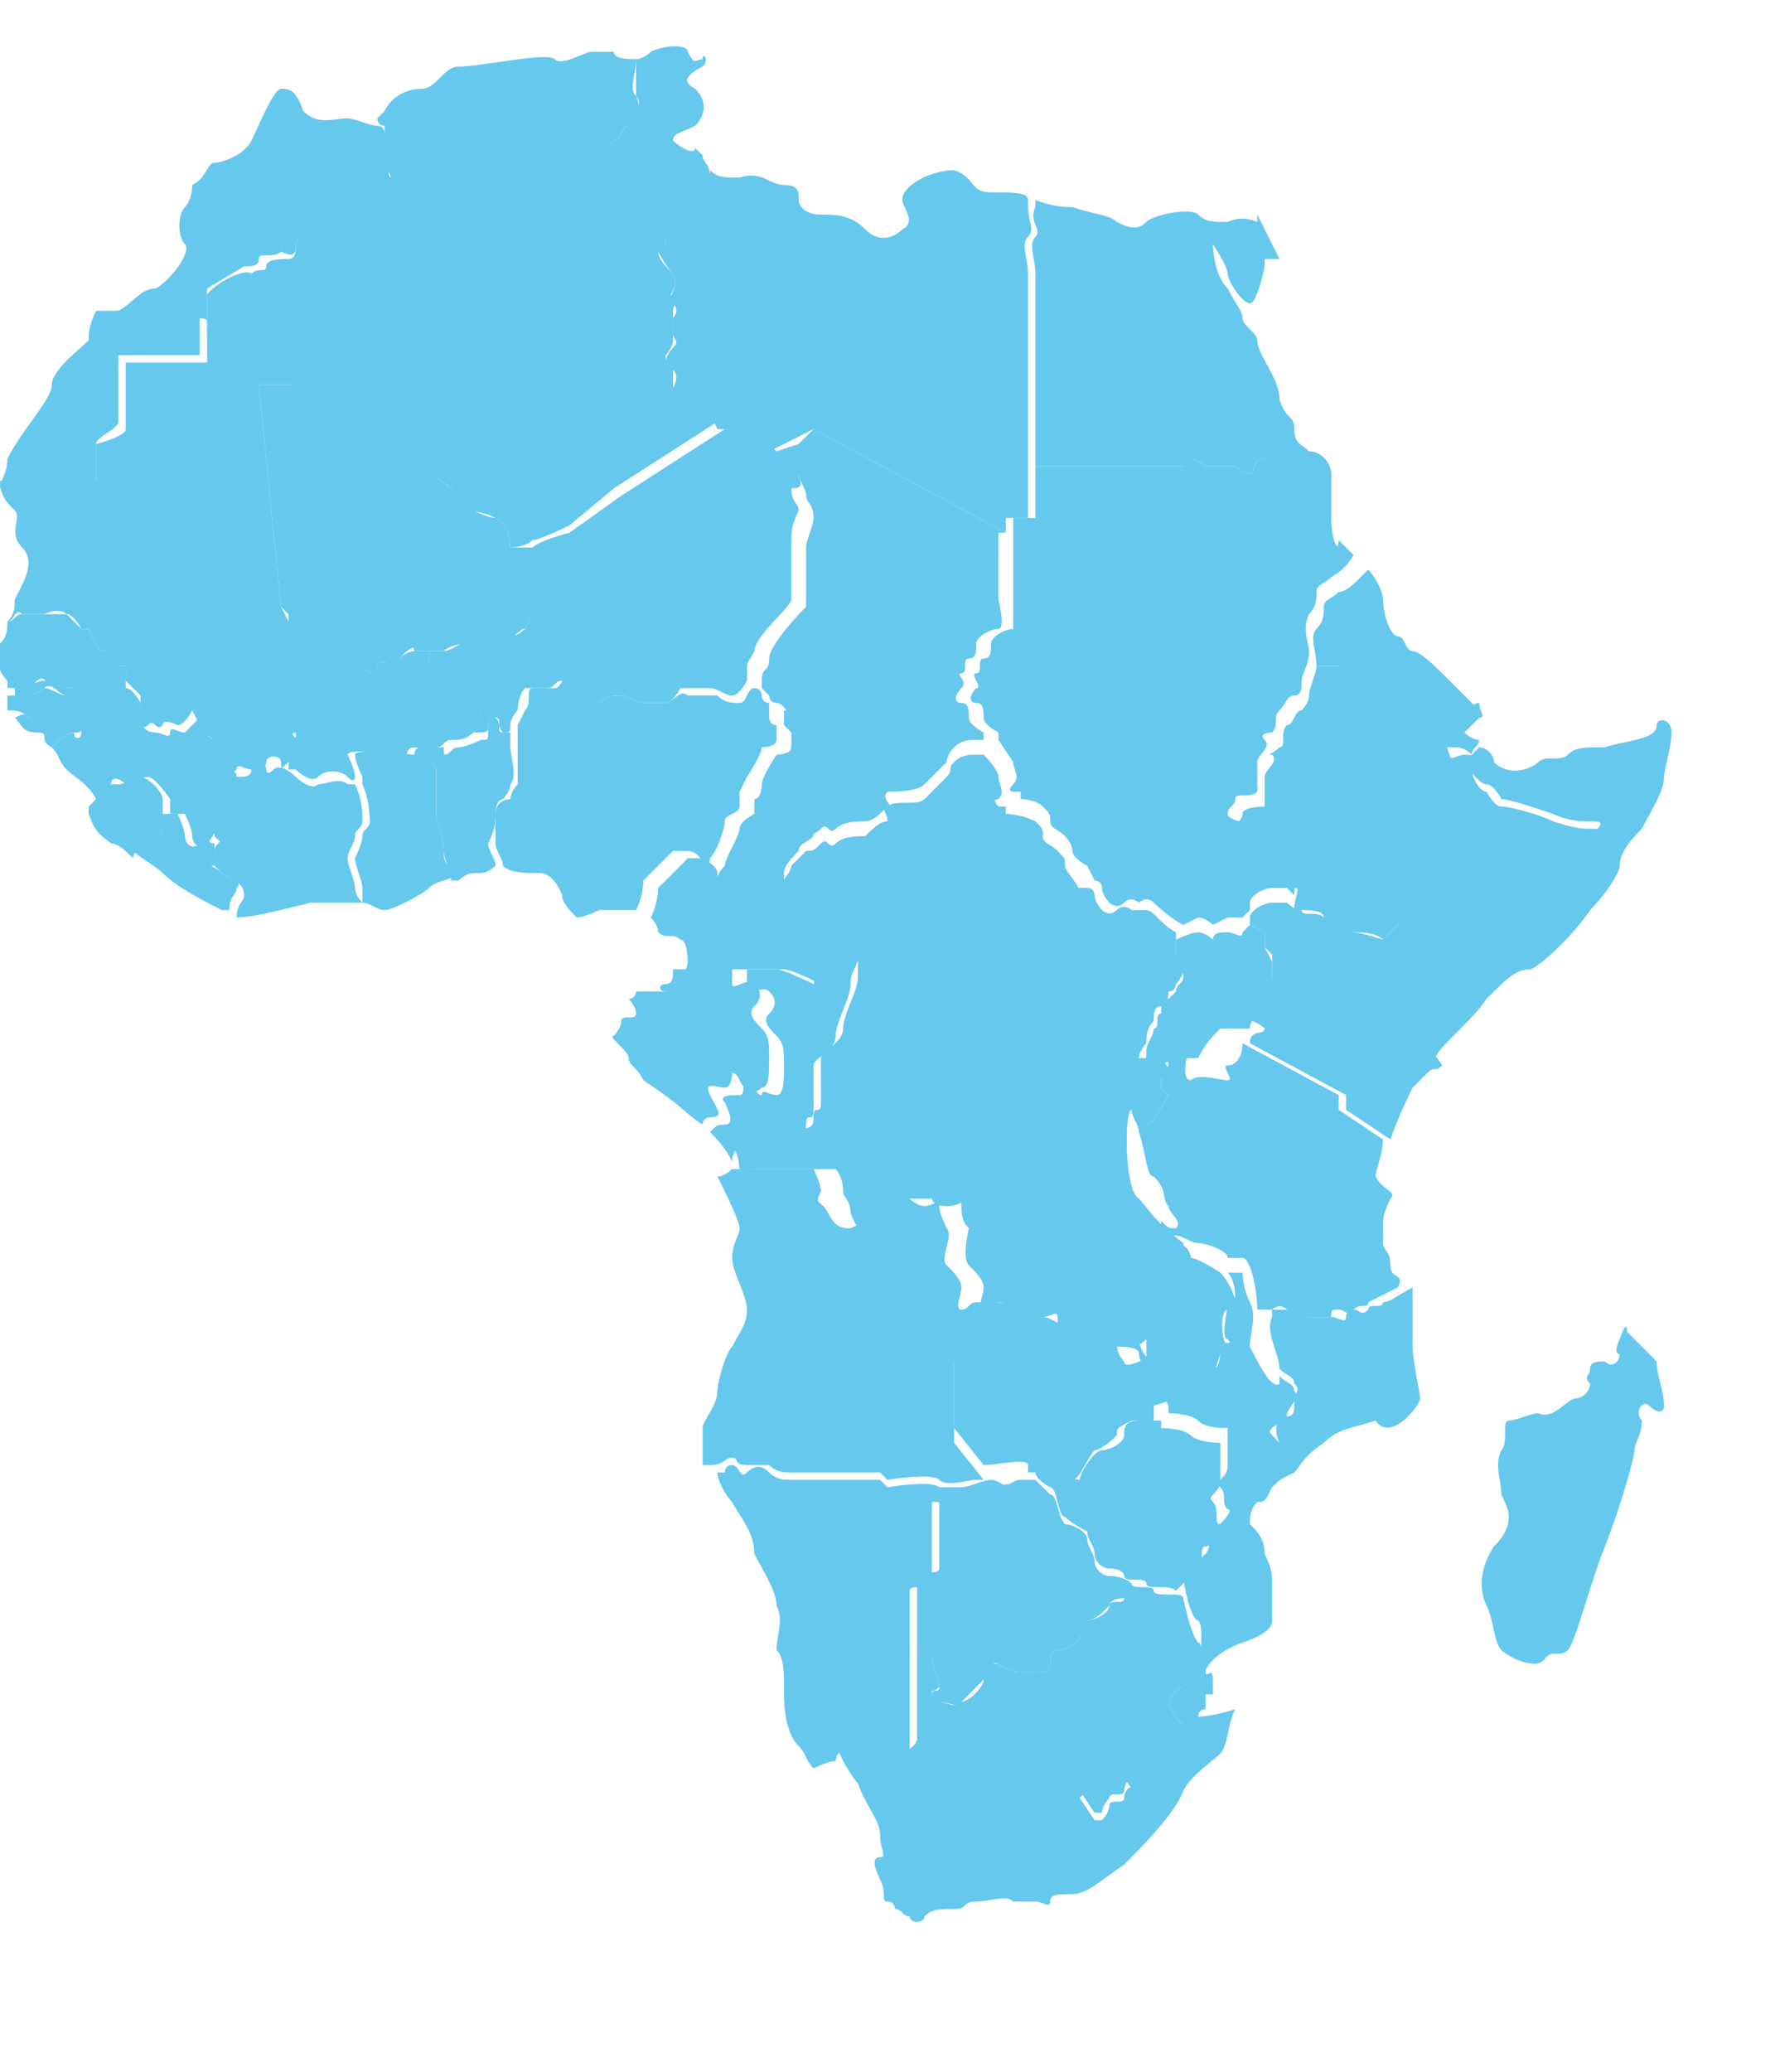 <?xml version="1.0" encoding="utf-8"?>
<!-- Generator: Adobe Illustrator 20.1.0, SVG Export Plug-In . SVG Version: 6.00 Build 0)  -->
<!DOCTYPE svg PUBLIC "-//W3C//DTD SVG 1.1//EN" "http://www.w3.org/Graphics/SVG/1.1/DTD/svg11.dtd">
<svg version="1.1" id="Layer_1" xmlns="http://www.w3.org/2000/svg" xmlns:xlink="http://www.w3.org/1999/xlink" x="0px" y="0px"
	 viewBox="0 0 24 28" enable-background="new 0 0 24 28" xml:space="preserve">
<g>
	<path fill="#66C8ED" d="M11.3,23.8c0-0.1,0.1-0.2,0.2-0.1c0.1,0.1,0,0.2,0.2,0.2c0.1,0,0.4,0,0.4,0c0-0.1,0.2-0.1,0.2-0.2
		c0-0.1,0-2.1,0-2.2c0-0.1,0.3,0,0.3-0.1c0-0.1,0-1.1,0-1.1s0.2,0,0.3,0c0.1,0,0.3-0.1,0.4-0.1c0.1,0,0.1,0.2,0.2,0.1
		c0,0,0.1-0.1,0.2-0.1c0.1,0,0.1,0,0.2,0c0,0,0-0.1,0-0.1c0-0.1-0.6,0-0.7,0c-0.1,0-0.4,0.1-0.5,0c-0.1-0.1-0.7,0-0.7,0l-0.1-0.1
		c0,0-1,0-1.2,0c-0.1,0-0.2,0-0.3-0.1c-0.1-0.1-0.2-0.1-0.3,0c-0.1,0.1-0.1-0.1-0.2-0.1c-0.1,0-0.1,0.1-0.1,0.1l-0.1,0
		c0,0.1,0.1,0.3,0.2,0.4c0.1,0.2,0.3,0.4,0.3,0.7c0.1,0.2,0.3,0.5,0.3,0.7c0.1,0.2,0,0.4,0,0.6c0.1,0.1,0.1,0.3,0.1,0.5
		c0,0.2,0,0.6,0.2,0.8c0.1,0.1,0.1,0.2,0.2,0.3C11.2,23.8,11.3,23.8,11.3,23.8z"/>
	<path fill="#66C8ED" d="M15.7,19.3l0-0.1l-0.3,0c-0.2,0-0.2,0.1-0.2,0.2c0,0.1-0.2,0.2-0.3,0.2c-0.1,0-0.3,0.3-0.3,0.4
		c-0.1,0-0.3-0.1-0.4-0.1c0,0-0.1,0-0.2,0c0,0.1,0.2,0.2,0.2,0.2c0.1,0,0.1,0.4,0.2,0.4c0.1,0.1,0.3,0.2,0.3,0.2
		c0,0.1,0.1,0.2,0.1,0.3c0,0.1,0.1,0.2,0.2,0.2c0.2,0,0.2,0.1,0.2,0.1c0,0.1,0.3,0,0.3,0.1c0,0.1,0.3,0,0.4,0.1
		c0.1-0.1,0.3-0.3,0.3-0.3c0.1-0.1,0-0.3,0.1-0.3c0.1,0,0.2-0.2,0.2-0.3c-0.1,0,0-0.2-0.1-0.3c-0.1-0.1,0.1-0.1,0.1-0.3
		c0-0.2,0-0.5,0-0.5c0,0-0.3,0-0.4-0.1C16,19.3,15.7,19.3,15.7,19.3z"/>
	<path fill="#66C8ED" d="M15,21.3c-0.1,0-0.2-0.1-0.2-0.2c0-0.1-0.1-0.2-0.1-0.3c0-0.1-0.2-0.2-0.3-0.2c-0.1-0.1-0.1-0.4-0.2-0.4
		c0,0-0.1-0.1-0.2-0.2c-0.1,0-0.2,0-0.2,0c-0.1,0-0.2,0.1-0.2,0.1c0,0-0.1-0.1-0.2-0.1c-0.1,0-0.3,0.1-0.4,0.1c-0.1,0-0.3,0-0.3,0
		s0,1,0,1.1c0,0.1-0.3,0-0.3,0.1c0,0,0,0.5,0,1c0.1,0,0.1,0.1,0.2,0.1c0,0.1,0.1,0.3,0.1,0.4c0,0.1-0.1,0-0.1,0.1
		c0,0.1,0,0.1,0.1,0.1c0.1,0,0.3,0.1,0.3,0c0.1-0.1,0.3-0.3,0.3-0.3c0-0.1,0.1-0.3,0.2-0.2c0.2,0.1,0.2,0.1,0.4,0.1
		c0.2,0,0.3,0,0.3-0.1c0-0.1,0-0.2,0.1-0.2c0.1,0,0.3-0.1,0.3-0.2c0-0.1,0.1-0.2,0.1-0.2c0.1,0,0.2-0.1,0.3-0.2
		c0-0.1,0.2-0.1,0.2-0.1c0,0,0.1-0.1,0.1-0.2l0,0C15.3,21.4,15.2,21.3,15,21.3z"/>
	<path fill="#66C8ED" d="M16,22.8c-0.1,0-0.2,0.2-0.2,0.2c0,0,0.1,0.3,0.2,0.3c0.1,0,0.2,0,0.2-0.1c0,0,0-0.1,0.1-0.1
		c0-0.1,0-0.2,0-0.3C16.1,22.8,16.1,22.8,16,22.8z"/>
	<path fill="#66C8ED" d="M15.1,23.8c0-0.1-0.3,0.1-0.3,0.1c0,0.1-0.2,0.3-0.2,0.3l0.2,0.3l0.1,0c0,0,0-0.1,0.1-0.2
		c0-0.1,0.2,0,0.2-0.1c0-0.1,0.1-0.2,0.1-0.2C15.3,24,15.1,23.9,15.1,23.8z"/>
	<path fill="#66C8ED" d="M16.2,23.2C16.2,23.2,16.2,23.2,16.2,23.2C16.2,23.2,16.2,23.2,16.2,23.2c-0.1,0.1-0.1,0.1-0.2,0.1
		c-0.1,0-0.2-0.3-0.2-0.3c0,0,0.1-0.2,0.2-0.2c0.1,0,0.1,0.1,0.2,0.1c0,0,0-0.1,0-0.1c0,0,0.1-0.6,0-0.6c-0.1-0.1-0.2-0.6-0.2-0.6
		c0-0.1-0.4,0-0.4-0.1c0-0.1-0.3,0-0.3-0.1c0,0.1-0.1,0.1-0.1,0.2c0,0.1-0.2,0-0.2,0.1c0,0.1-0.2,0.2-0.3,0.2
		c-0.1,0-0.1,0.1-0.1,0.2c0,0.1-0.2,0.2-0.3,0.2c-0.1,0-0.1,0.1-0.1,0.2c0,0.1-0.1,0.1-0.3,0.1c-0.2,0-0.2,0-0.4-0.1
		c-0.2-0.1-0.2,0.1-0.2,0.2c0,0.1-0.2,0.3-0.3,0.3c-0.1,0.1-0.2,0-0.3,0c-0.1,0-0.1-0.1-0.1-0.1c0-0.1,0,0,0.1-0.1
		c0-0.1-0.1-0.3-0.1-0.4c0,0-0.1-0.1-0.2-0.1c0,0.6,0,1.2,0,1.2c0,0.1-0.2,0.2-0.2,0.2c0,0.1-0.3,0-0.4,0c-0.1,0-0.1-0.1-0.2-0.2
		c-0.1-0.1-0.2,0-0.2,0.1c0,0.1-0.1,0-0.1,0c0.1,0.2,0.2,0.4,0.3,0.5c0.1,0.3,0.3,0.5,0.3,0.7c0,0.2,0.1,0.3,0,0.3
		c-0.1,0-0.1,0.1,0,0.3c0.1,0.2,0,0.3,0.1,0.3c0.1,0,0.1,0.1,0.1,0.1c0.1,0,0.1,0.1,0.2,0.1c0,0.1,0.2,0.1,0.2,0
		c0.1-0.1,0.2-0.1,0.4-0.1c0.2,0,0.1-0.1,0.3-0.1c0.2,0,0.4-0.1,0.5,0c0.1,0,0.3,0,0.3,0c0.1,0,0.2,0.1,0.2,0c0-0.1,0.1-0.1,0.3-0.1
		s0.4-0.2,0.7-0.4c0.2-0.2,0.7-0.7,0.8-1c0.1-0.2,0.4-0.4,0.5-0.5c0.1-0.1,0.1-0.4,0.2-0.6C16.4,23.2,16.2,23.2,16.2,23.2z
		 M15.2,24.3c0,0.1-0.2,0-0.2,0.1c0,0.1-0.1,0.2-0.1,0.2l-0.1,0l-0.2-0.3c0,0,0.2-0.2,0.2-0.3c0-0.1,0.3-0.2,0.3-0.1
		c0,0.1,0.2,0.2,0.2,0.3C15.3,24.1,15.2,24.2,15.2,24.3z"/>
	<path fill="#66C8ED" d="M9.9,19.7c0.1,0,0,0.1,0.2,0.1c0.1,0,0.2,0,0.3,0c0.1,0.1,0.2,0.1,0.3,0.1c0.1,0,1.2,0,1.2,0l0.1,0.1
		c0,0,0.6-0.1,0.7,0c0.1,0.1,0.4,0,0.5,0c0,0,0.1,0,0.1,0l-0.4-0.5l0-1.1l0.5,0l0.1-0.1l0.1-0.7c0,0-0.1,0-0.1,0c-0.1,0-0.2,0-0.3,0
		c-0.1,0-0.1,0.1-0.2,0.1c-0.1,0,0-0.2,0-0.3c0-0.1-0.1-0.2-0.2-0.3c-0.1-0.1,0.1-0.4,0-0.5c0,0-0.1-0.2-0.1-0.3c0-0.1-0.1,0-0.2,0
		s-0.2-0.1-0.2-0.1s-0.2,0-0.3,0c-0.1,0-0.1,0.3-0.1,0.3c-0.1,0-0.2,0-0.4,0.1c-0.1,0-0.2,0-0.3-0.2c-0.1-0.2-0.2-0.1-0.1-0.3
		c0-0.1-0.1-0.3-0.1-0.3s-1,0-1.1,0c0,0-0.1,0.1-0.2,0.1c0.1,0.2,0.3,0.6,0.3,0.7c0,0.1-0.1,0.2-0.1,0.4c0,0.2,0.2,0.5,0.2,0.7
		c0,0.2-0.1,0.3-0.2,0.5c-0.1,0.1-0.2,0.5-0.2,0.6c0,0.2-0.2,0.4-0.2,0.5c0,0.1,0,0.4,0,0.5c0,0,0,0,0,0l0.1,0
		C9.8,19.8,9.8,19.7,9.9,19.7z"/>
	<path fill="#66C8ED" d="M15.9,16.8c0,0-0.2-0.1-0.2-0.1c-0.1,0.1-0.3,0.1-0.4,0.1c-0.1,0,0,0.2-0.1,0.2c-0.1,0.1-0.1,0.1,0,0.2
		c0.1,0,0,0.3,0,0.4c0,0.1-0.1,0.3-0.1,0.3c0,0,0.1,0.2,0.2,0.3c0.1,0,0.2-0.1,0.2-0.1c0,0,0,0.1,0,0.2c0,0.1-0.1,0.1-0.1,0.1
		s-0.2,0.1-0.2,0c-0.1-0.1-0.1-0.2-0.1-0.3c0-0.1-0.2-0.1-0.3-0.1c-0.1,0-0.1-0.1-0.2-0.2c0-0.1-0.1,0-0.1,0.1c0,0-0.1,0-0.1,0
		c-0.1,0-0.2-0.1-0.3-0.1c-0.1,0-0.1-0.1-0.1-0.2c0-0.1-0.1,0-0.2,0c-0.1,0-0.1-0.1-0.1-0.1s0-0.1-0.1-0.1l-0.1,0.7l-0.1,0.1l-0.5,0
		l0,1.1l0.4,0.5c0.2,0,0.6-0.1,0.6,0c0,0,0,0,0,0.1c0.1,0,0.1,0,0.2,0c0.1,0,0.3,0.1,0.4,0.1c0.1,0,0.2-0.3,0.3-0.4
		c0.1,0,0.3-0.2,0.3-0.2c0-0.1,0-0.1,0.2-0.2l0.3,0l0,0L15.6,19c0,0,0.9-0.3,0.9-0.3c0-0.1-0.1-0.1-0.1-0.1c0,0,0.1-0.3,0.1-0.3
		c0-0.1,0.2,0,0.1-0.1c-0.1-0.1-0.1-0.5,0-0.5c0-0.1,0.1,0,0.1-0.1c0-0.1-0.1-0.3-0.2-0.4c0,0-0.3-0.2-0.4-0.2
		C16.1,16.9,16,16.8,15.9,16.8z"/>
	<path fill="#66C8ED" d="M15.7,14.2c-0.1,0-0.2,0-0.2,0.1c0,0-0.1,0-0.2,0c0,0,0,0,0,0c-0.1,0-0.1,0.2-0.1,0.2s-0.1,0-0.1,0.1
		c0,0.1,0,0.1,0.1,0.1c0,0,0.1,0,0.1,0c0.2,0,0.2-0.1,0.2-0.1s0.3,0,0.3-0.1c0-0.1-0.1-0.2-0.1-0.2L15.7,14.2z"/>
	<path fill="#66C8ED" d="M20.1,10.6c0.1,0,0.2,0.2,0.2,0.2c0.1,0,0.4,0.1,0.7,0.2c0.2,0.1,0.4,0.1,0.5,0.1c0.1,0,0.2,0,0.1,0.1
		c-0.1,0.1-0.8,0.8-0.9,0.9c-0.1,0.1-0.2,0.1-0.4,0.1c-0.2,0-0.4,0.2-0.4,0.2c0,0-0.2,0-0.3,0l-0.2,0.2l-0.2,0.2l0,1.2l0.2,0.3
		c0.1-0.2,0.5-0.5,0.7-0.8c0.3-0.3,0.4-0.4,0.6-0.4c0.2-0.1,0.6-0.5,0.8-0.8c0.2-0.2,0.4-0.5,0.4-0.6c0-0.2,0.2-0.4,0.3-0.5
		c0.1-0.2,0.3-0.5,0.3-0.7c0-0.1,0.1-0.4,0.1-0.6c0-0.2-0.2-0.2-0.2-0.1C22.4,10,22,10,21.7,10.1c-0.3,0-0.4,0-0.5,0.1
		c-0.1,0.1-0.3,0-0.4,0.1c-0.1,0.1-0.4,0.2-0.6,0c0-0.1-0.1-0.2-0.2-0.2c-0.1,0.1-0.2,0.2-0.2,0.3C19.9,10.4,20,10.6,20.1,10.6z"/>
	<path fill="#66C8ED" d="M2.8,4.4c0-0.2,0-0.4,0-0.5c0,0,0.5-0.3,0.5-0.3c0.1,0,0.2,0,0.2-0.1c0-0.1,0.2,0,0.3-0.1
		C4,3.5,4,3.4,4,3.3c0-0.1,0.2-0.1,0.3-0.1c0.1,0,0.1-0.1,0.2-0.1c0.1,0,0-0.1,0-0.2c0-0.1,0-0.1,0.1-0.1c0.1,0,0.2-0.1,0.2-0.1
		c0-0.1,0.4,0,0.5,0c0.1,0,0.1-0.1,0.1-0.1c0-0.1-0.1-0.2-0.1-0.2c-0.1,0,0-0.2,0-0.3c0-0.1,0-0.3-0.1-0.3c0,0,0-0.1-0.1-0.1
		c-0.1,0-0.3-0.1-0.4-0.1c-0.2,0-0.4,0.1-0.6-0.1C4,1.2,3.9,1.2,3.8,1.2c-0.1,0-0.3,0.5-0.4,0.7C3.3,2.1,3,2.2,2.9,2.2
		c-0.1,0-0.1,0.2-0.3,0.3C2.6,2.5,2.6,2.7,2.5,2.8c-0.1,0.1-0.1,0.4,0,0.5c0.1,0.1-0.2,0.5-0.4,0.6C1.9,3.9,1.8,4.1,1.6,4.2
		c-0.1,0-0.2,0.1-0.2,0.1c0.4,0,1,0,1.2,0C2.8,4.3,2.8,4.3,2.8,4.4z"/>
	<path fill="#66C8ED" d="M8.6,1.3c0.1,0.1,0,0.3-0.1,0.4c-0.1,0-0.1,0.2-0.2,0.2c-0.1,0,0,0.3,0.1,0.4c0.1,0.1,0.1,0.2,0.1,0.2
		c0,0.1,0.2,0.1,0.3,0.2C8.9,2.7,9,3.1,9,3.3c0,0,0,0.1,0,0.1c0.1,0,0.1-0.1,0.1-0.1C9.2,3.1,9.2,3,9.2,3c0,0,0-0.1,0-0.1
		c0,0,0.2-0.2,0.3-0.2c0,0,0.1,0,0.1-0.1c0,0,0-0.1,0-0.2C9.6,2.2,9.5,2.2,9.5,2.1C9.5,2.1,9.4,2,9.4,2c0,0.1-0.2,0-0.3-0.1
		c0-0.1,0.1-0.1,0.3-0.2c0.1-0.1,0.2-0.3,0-0.5C9.2,1.1,9.3,1,9.5,0.9c0.1-0.1,0-0.2,0-0.1c-0.1,0-0.1,0.1-0.2-0.1
		c0-0.1-0.3-0.1-0.5,0c0,0-0.1,0.1-0.2,0.1C8.6,1,8.6,1.2,8.6,1.3z"/>
	<path fill="#66C8ED" d="M5.2,2c0,0.1,0,0.3,0,0.3c0.1,0,0.1,0.2,0.1,0.2c0,0.1,0,0.1-0.1,0.1c-0.1,0-0.5,0-0.5,0
		c0,0.1-0.1,0.1-0.2,0.1c-0.1,0-0.1,0-0.1,0.1c0,0.1,0,0.2,0,0.2c-0.1,0-0.1,0.1-0.2,0.1C4.2,3.2,4,3.2,4,3.3C4,3.4,4,3.5,3.9,3.5
		c-0.1,0-0.3,0-0.3,0.1c0,0.1-0.1,0-0.2,0.1C3.3,3.6,2.8,3.9,2.8,4c0,0,0,0.2,0,0.5c0,0,0,0,0.1,0.1C3.1,4.6,6,6.5,6.1,6.6
		c0.1,0.1,0.2,0.3,0.2,0.3s0.2,0,0.4,0.1c0.2,0.1,0.2,0.4,0.2,0.4s0.2,0,0.3-0.1c0.1,0,0.5-0.2,0.5-0.2l0.6-0.5l1.4-0.9c0,0,0,0,0,0
		c0-0.2-0.1-0.3-0.2-0.3c-0.1,0-0.1-0.1-0.2-0.1c-0.1,0-0.2,0-0.2-0.1c0-0.1,0-0.1,0-0.3C9,4.9,9,4.9,9,4.8c0,0,0.1-0.1,0.1-0.2
		c0,0,0-0.1,0-0.2c0-0.1,0-0.1,0-0.2c0-0.1,0.1-0.1,0-0.2C9,4,9.2,3.9,9.1,3.7C9,3.6,8.9,3.5,8.9,3.4c0,0,0,0,0.1-0.1
		c0,0,0-0.1,0-0.1c0-0.1-0.1-0.5-0.2-0.6C8.8,2.6,8.6,2.5,8.6,2.5c0-0.1,0-0.2-0.1-0.2C8.3,2.2,8.2,1.9,8.3,1.9
		c0.1,0,0.1-0.2,0.2-0.2c0.1,0,0.2-0.2,0.1-0.4c-0.1-0.1,0-0.3,0-0.5c-0.1,0-0.3,0-0.3-0.1c-0.1,0-0.2,0-0.3,0
		c-0.1,0-0.4,0.2-0.5,0.1c-0.1-0.1-1,0.1-1.3,0.1C6,0.9,5.9,1.2,5.7,1.2c-0.2,0-0.4,0.1-0.5,0.3c0,0-0.1,0.1-0.1,0.1
		c0,0,0,0.1,0.1,0.1C5.2,1.7,5.2,1.9,5.2,2z"/>
	<path fill="#66C8ED" d="M9.5,2.6c0,0-0.2,0.2-0.3,0.2c0,0,0,0.1,0,0.1c0,0,0,0.2-0.1,0.3c0,0.1-0.2,0.1-0.2,0.2
		c0,0,0.1,0.2,0.2,0.3C9.2,3.9,9,4,9.1,4.1c0.1,0.1,0,0.2,0,0.2c0,0.1,0,0.2,0,0.2c0,0.1,0.1,0.1,0,0.2c0,0-0.1,0.1-0.1,0.2
		C9,4.9,9,4.9,9.1,5c0.1,0.1,0,0.2,0,0.3c0,0.1,0.1,0.1,0.2,0.1c0.1,0,0.2,0.1,0.2,0.1c0.1,0,0.1,0.1,0.2,0.3c0,0,0.4,0,0.5,0.1
		c0.1,0.1,0.2,0.2,0.2,0.2l0.6-0.3l2.6,1.4V7h0.3c0,0,0-3.1,0-3.3c0-0.2-0.1-0.4,0-0.5c0.1-0.1,0-0.2,0-0.4c0,0,0-0.1,0-0.1
		c0,0,0,0,0,0c0-0.1-0.2-0.1-0.5-0.1c-0.3,0-0.2-0.2-0.5-0.3c-0.3,0-0.7,0.2-0.7,0.4c0,0.1,0.2,0.3,0,0.4c-0.1,0.1-0.3,0.2-0.5,0
		c-0.2-0.2-0.4-0.2-0.6-0.2c-0.2,0-0.3-0.1-0.3-0.2c0-0.1,0-0.2-0.2-0.2c-0.2,0-0.3-0.2-0.6-0.1c-0.2,0-0.3,0-0.4-0.1
		c0,0.1,0,0.1,0,0.2C9.6,2.6,9.5,2.5,9.5,2.6z"/>
	<path fill="#66C8ED" d="M0.6,9.3c0.1-0.1,0.2,0.1,0.3,0.1c0.1,0,0.2-0.1,0.2-0.1s0,0-0.2,0c-0.2,0-0.2-0.2-0.3-0.1
		C0.5,9.2,0.4,9.3,0.2,9.2c0,0.1,0,0.1,0,0.2c0,0,0.1,0,0.1,0C0.3,9.4,0.5,9.4,0.6,9.3z"/>
	<path fill="#66C8ED" d="M0.4,9.7c0.1,0,0.2-0.1,0.2-0.1s0.4,0,0.5,0c0,0,0.1,0,0.1,0c0,0,0,0,0,0s0.2,0,0.2,0.1
		c0,0.1,0.3,0.1,0.5,0c0,0,0,0,0,0c0-0.1,0-0.2,0-0.2c0,0-0.1-0.2-0.2-0.2C1.7,9.2,1.7,9,1.7,9L1.6,9c0,0,0-0.2-0.2-0.2
		c-0.1,0-0.2-0.3-0.2-0.3H1.1c0,0-0.1-0.1-0.2-0.2c-0.1,0-0.3,0-0.3,0s-0.2,0-0.3,0S0.2,8.4,0.1,8.4c0,0,0,0,0,0
		c0,0.1,0,0.2-0.1,0.3c-0.1,0.2,0,0.4,0.1,0.5c0,0,0,0,0,0.1c0.2,0,0.3,0,0.4-0.1c0.1-0.1,0.2,0.1,0.3,0.1c0.2,0,0.2,0,0.2,0
		S1,9.4,0.9,9.4c-0.1,0-0.2-0.1-0.3-0.1C0.5,9.4,0.3,9.4,0.2,9.4c0,0-0.1,0-0.1,0c0,0.1,0,0.1,0,0.2c0,0,0,0,0,0
		C0.4,9.6,0.3,9.7,0.4,9.7z"/>
	<path fill="#66C8ED" d="M0.7,10.1C0.8,10,0.9,9.9,1,9.9c0.1,0,0.1,0,0.1-0.1S1,9.8,1.1,9.7c0.1,0,0.1-0.1,0.1-0.1c0,0-0.1,0-0.1,0
		c-0.1,0-0.5,0-0.5,0S0.4,9.7,0.4,9.7c-0.1,0,0-0.1-0.2,0c0.1,0.1,0.1,0.2,0.3,0.2C0.7,9.9,0.5,10,0.7,10.1
		C0.6,10.1,0.6,10.1,0.7,10.1C0.7,10.1,0.7,10.1,0.7,10.1z"/>
	<path fill="#66C8ED" d="M14.4,11.7c0-0.1,0-0.1-0.1-0.2c-0.1-0.1-0.2-0.1-0.2-0.2c0-0.1,0-0.1-0.1-0.2C13.8,11,13.6,11,13.6,11
		l0-0.1l-0.1,0c0,0-0.1-0.1,0-0.1c0.1-0.1,0-0.2,0-0.3c0-0.1-0.2-0.3-0.2-0.3c0,0,0,0-0.1,0c-0.1,0-0.2,0-0.3,0.1
		c-0.1,0.1,0,0.1-0.1,0.2c0,0-0.2,0.2-0.3,0.3c-0.1,0.1-0.4,0-0.5,0.1c-0.1,0,0,0.1,0,0.2c-0.1,0-0.2,0.1-0.3,0.2
		c-0.1,0-0.3,0-0.4,0.1c-0.1,0.1-0.1-0.1-0.2,0c-0.1,0.1-0.1,0.1-0.2,0.1c0,0,0,0,0,0c-0.1,0.1-0.1,0.1-0.2,0.2
		c0,0.1-0.2,0.3-0.2,0.3c0,0.1,0,0.2,0,0.3c0,0.1,0,0.2,0.1,0.3c0.1,0.1,0.1,0.2,0.1,0.2s0,0,0.1,0.1c0.1,0.1,0.2,0.2,0.2,0.2
		c0,0,0,0,0.1,0.1c0,0,0,0,0,0c0.1-0.1,0.1-0.2,0.1-0.2l0.2,0l0.1,0l0.3,0v-0.2c0,0,0.2-0.3,0.4-0.3c0.1,0,0.3,0.2,0.3,0.2l0.6,0.1
		c0,0,0-0.2,0.1-0.2c0.1,0,0.2,0,0.3,0c0.1,0,0.2-0.1,0.4-0.1c0.1,0,0.2,0.1,0.3,0c0.1-0.1,0.4,0,0.4,0l0.2,0l-0.1-0.2
		C14.6,11.9,14.4,11.8,14.4,11.7z"/>
	<path fill="#66C8ED" d="M9.1,11.5c0,0,0.1,0,0.2,0c0.1,0,0.2,0.1,0.2,0.2c0,0.1,0.1,0,0.1-0.1c0.1-0.1,0.2-0.4,0.2-0.5
		c0-0.1,0.2-0.1,0.2-0.2c0,0,0-0.2,0-0.2c0,0,0.1-0.2,0.1-0.2c0,0,0.2-0.3,0.2-0.4c0,0,0.2,0,0.2-0.1c0-0.1,0-0.2,0-0.2
		c-0.1,0-0.1-0.1-0.1-0.1c0,0,0-0.1,0-0.2c-0.1,0-0.1-0.1-0.1-0.1c0,0,0-0.1-0.1-0.1c-0.1,0-0.1,0.2-0.2,0.2c-0.1,0-0.2,0-0.3-0.1
		c-0.1,0-0.3,0-0.4,0C9.2,9.3,9.1,9.5,9,9.5c-0.1,0-0.3,0-0.3,0c-0.1,0-0.2-0.1-0.3-0.1c-0.1,0-0.2,0-0.3,0.1C8.1,9.5,8.1,9.3,8,9.3
		c-0.1-0.1-0.2,0-0.3-0.1C7.6,9.1,7.6,9.3,7.5,9.3c-0.1,0-0.2,0-0.3,0c-0.1,0,0,0.2-0.1,0.3c0,0-0.1,0.2-0.1,0.2c0,0,0,0.1,0,0.1
		c0,0.1,0,0.2,0,0.2c0,0.1,0,0.4,0,0.5c-0.1,0.1-0.1,0.2-0.1,0.2S6.7,10.8,6.7,11c0,0.2,0,0.3,0,0.4c0,0.1,0.1,0.2,0.1,0.3
		c0,0,0,0,0,0c0.1,0.1,0.3,0.1,0.5,0.1c0.2,0,0.3,0.3,0.3,0.3c0,0.1,0.1,0.2,0.2,0.3c0.1,0,0.3-0.1,0.3-0.1c0.1,0,0.4,0,0.4,0
		c0,0,0,0,0.1,0c0.1-0.2,0.1-0.4,0.1-0.4S9.1,11.5,9.1,11.5z"/>
	<path fill="#66C8ED" d="M6.7,11c0-0.2,0.1-0.2,0.1-0.2s0.1-0.1,0.1-0.2c0.1-0.1,0-0.4,0-0.5c0,0,0-0.1,0-0.2c0,0-0.1,0-0.1,0
		c-0.1,0,0-0.1-0.1-0.2c-0.1,0-0.1,0.1-0.1,0.2c0,0.1,0,0.1-0.1,0.1c0,0-0.2,0.1-0.3,0.1c-0.1,0-0.1,0.1-0.2,0.1c0,0,0,0-0.1,0
		c0,0.3,0.1,0.2,0.2,0.3c0.1,0.1,0,0.2,0.1,0.3c0.1,0.1,0,0.2,0.1,0.4c0,0.1,0,0.4,0,0.6c0.1,0,0.2,0,0.2,0c0.1,0,0.2-0.1,0.2-0.1
		c0-0.1-0.1-0.2-0.1-0.3C6.7,11.2,6.7,11.1,6.7,11z"/>
	<path fill="#66C8ED" d="M6.3,10.7c-0.1-0.1,0.1-0.2-0.1-0.3C6.1,10.4,6,10.4,6,10.1c-0.1,0-0.2,0-0.3,0c0,0,0,0,0,0
		c0,0.1,0,0.2,0.1,0.2c0.1,0,0.1,0.1,0.1,0.2c0,0.1,0,0.4,0,0.5c0,0.1,0.1,0.3,0.1,0.5c0,0.1,0.1,0.3,0.1,0.4c0,0,0,0,0.1,0
		c0,0,0.1-0.1,0.2-0.1c0-0.2,0-0.5,0-0.6C6.3,10.9,6.3,10.8,6.3,10.7z"/>
	<path fill="#66C8ED" d="M9.7,13.1c0,0,0.8,0,0.9,0c0.1,0,0.5,0.2,0.5,0.2s0-0.2,0.1-0.3c0,0-0.1,0-0.1-0.1c0-0.1-0.2-0.1-0.2-0.2
		c-0.1-0.1-0.1-0.1-0.1-0.1s0-0.1-0.1-0.2c-0.1-0.1-0.1-0.1-0.1-0.3c0-0.1,0-0.2,0-0.3c0-0.1,0.1-0.2,0.2-0.3c0-0.1,0.1-0.1,0.2-0.2
		c0-0.1-0.1-0.1-0.1-0.2c0-0.1-0.1-0.2-0.3-0.3c-0.1-0.1-0.1-0.2-0.1-0.2c0,0,0.2,0,0.3,0c0.1,0,0.2,0,0.1,0c0,0-0.1-0.3-0.1-0.4
		c0-0.2,0-0.2,0-0.3c0-0.1-0.1-0.3-0.2-0.3c0,0,0,0,0,0c0,0.1,0,0.2,0,0.2c0,0,0.1,0.1,0.1,0.1c0.1,0,0,0.1,0,0.2
		c0,0.1-0.2,0.1-0.2,0.1c0,0-0.2,0.3-0.2,0.4c0,0,0,0.2-0.1,0.2c0,0,0,0.1,0,0.2c0,0-0.2,0.1-0.2,0.2c0,0.1-0.2,0.4-0.2,0.5
		c-0.1,0.1-0.1,0.2-0.1,0.1c0-0.1-0.2-0.2-0.2-0.2c-0.1,0-0.2,0-0.2,0c0,0-0.4,0.4-0.4,0.4s0,0.2-0.1,0.4c0,0,0.1,0.1,0.1,0.2
		c0.1,0.1,0.2,0,0.3,0.1c0.1,0,0.1,0.3,0.1,0.3c0,0.1-0.1,0.2-0.1,0.3h0.5L9.7,13.1z"/>
	<path fill="#66C8ED" d="M4.8,12c0-0.1-0.1-0.3-0.1-0.4c0-0.1,0.1-0.2,0.1-0.3c0-0.1,0.1-0.1,0.1-0.2c0-0.1,0-0.3-0.1-0.5
		c0,0,0,0-0.1,0c-0.1-0.1-0.3,0-0.4,0c-0.1,0.1-0.3-0.1-0.3-0.1c0,0-0.2-0.2-0.3-0.1c-0.1,0.1-0.1,0-0.1,0c0-0.1-0.1-0.1-0.2,0
		c0,0.1-0.1,0.1-0.2,0.1c0-0.1-0.1-0.1-0.2,0c0,0.1-0.1,0.1-0.1,0c0,0.1-0.1,0.2,0,0.3c0.1,0,0.1,0.1,0.1,0.2c0,0,0.1,0.2,0.1,0.2
		C3.1,11.1,3,11,3,11.1c0,0.1,0.1,0.1,0,0.2c0,0.1-0.1,0.1-0.1,0.2c0,0.1,0,0.2,0,0.2c0,0,0,0,0.1,0.1c0.1,0.1,0.3,0.1,0.3,0.3
		c0,0.1-0.1,0.1-0.1,0.3c0.2,0,0.6-0.1,1-0.2c0.3,0,0.5,0,0.7,0C4.8,12.1,4.8,12,4.8,12z"/>
	<path fill="#66C8ED" d="M5.9,11c0-0.1,0-0.4,0-0.5c0-0.1,0-0.2-0.1-0.2c0,0-0.1-0.1-0.1-0.2c-0.1,0-0.1,0.1-0.1,0.1
		c0,0-0.8-0.1-0.8,0c0,0.1,0.1,0.3,0.1,0.3c0,0,0,0.1,0,0.1c0.1,0.2,0.1,0.5,0.1,0.5c0,0.1-0.1,0.1-0.1,0.2c0,0.1-0.1,0.3-0.1,0.3
		c0,0.1,0.1,0.3,0.1,0.4c0,0,0,0.1,0,0.2c0.1,0,0.2,0.1,0.3,0.1c0.1,0,0.5-0.2,0.6-0.3c0.1-0.1,0.3-0.1,0.4-0.2
		C6,11.7,6,11.6,6,11.5C6,11.3,5.9,11.1,5.9,11z"/>
	<path fill="#66C8ED" d="M1.5,10.6c0-0.1,0.1-0.1,0.2,0c0.1,0,0.2-0.1,0.3-0.1s0.3,0.3,0.3,0.3c0,0.1,0,0.1,0,0.2c0,0,0,0,0,0
		c0.1,0,0.2,0,0.2,0c0,0,0.1,0.2,0.1,0.3c0,0.1,0.1,0.2,0.2,0.1c0.1-0.1,0.1-0.2,0.1-0.1c0,0,0,0,0.1,0.1c0,0,0.1-0.1,0.1-0.1
		c0-0.1-0.1-0.1,0-0.2c0-0.1,0.1,0,0.2,0c0.1-0.1-0.1-0.2-0.1-0.2c0,0,0-0.1-0.1-0.2c-0.1,0,0-0.2,0-0.3c0,0,0,0,0,0
		c0-0.1,0-0.2-0.1-0.2c-0.1,0-0.1-0.1,0-0.1C3,10,2.8,10,2.8,9.9c0-0.1-0.1-0.2-0.1-0.2c0,0-0.2,0.2-0.2,0.2c-0.1,0-0.2-0.1-0.2,0
		c0,0.1-0.1,0-0.2,0C1.9,9.9,1.9,9.7,1.9,9.7s0,0,0-0.1c0,0,0,0,0,0c-0.2,0.1-0.5,0-0.5,0c0-0.1-0.2-0.1-0.2-0.1s0,0.1-0.1,0.2
		c-0.1,0,0,0.1,0,0.2S1,10,1,9.9c-0.1,0-0.2,0.1-0.3,0.2c0,0,0,0,0,0c0.1,0.1,0.1,0.2,0.2,0.3c0.1,0.1,0.3,0.2,0.4,0.4
		C1.4,10.8,1.5,10.6,1.5,10.6z"/>
	<path fill="#66C8ED" d="M3,11.8c-0.1-0.1-0.2-0.1-0.1-0.1c0,0,0.1-0.1,0-0.2c0,0,0-0.1,0-0.1c0,0-0.1,0-0.1-0.1
		c0-0.1-0.1,0-0.1,0.1c-0.1,0.1-0.2,0-0.2-0.1c0-0.1-0.1-0.3-0.1-0.3c0,0-0.1,0-0.2,0c0,0.1,0,0.1,0,0.2c0,0.1-0.2,0.2-0.3,0.2
		c0,0,0,0.1-0.1,0.1c0.1,0.1,0.3,0.2,0.4,0.3c0.2,0.2,0.6,0.4,0.8,0.5c0,0,0.1,0,0.1,0c0-0.2,0.1-0.2,0.1-0.3
		C3.3,11.9,3.1,11.9,3,11.8z"/>
	<path fill="#66C8ED" d="M2.2,11.2c0-0.1,0.1-0.1,0-0.2c0-0.1,0-0.1,0-0.2c0-0.1-0.2-0.3-0.3-0.3s-0.2,0.1-0.3,0.1
		c-0.1,0-0.1,0-0.2,0c0,0.1-0.1,0.2-0.2,0.3c0,0,0,0.1,0,0.1c0.1,0.3,0.2,0.3,0.3,0.4c0.1,0,0.2,0.1,0.3,0.2c0-0.1,0.1-0.1,0.1-0.1
		C2,11.4,2.2,11.3,2.2,11.2z"/>
	<path fill="#66C8ED" d="M1.3,6c0-0.1,0.3-0.2,0.3-0.3c0-0.1,0-0.9,0-0.9s1.1,0,1.1,0c0,0,0-0.2,0-0.5c0-0.1,0-0.1-0.2-0.1
		c-0.2,0-0.8,0-1.2,0C1.2,4.4,1.2,4.5,1.2,4.6C1.1,4.7,0.7,5,0.7,5.2c0,0.2-0.4,0.6-0.6,1C0.1,6.4,0,6.5,0,6.6h1.3
		C1.3,6.6,1.3,6.1,1.3,6z"/>
	<path fill="#66C8ED" d="M0.3,8.3c0.1,0,0.3,0,0.3,0s0.2-0.1,0.3,0c0.1,0,0.2,0.2,0.2,0.2h0.1c0,0,0.1,0.3,0.2,0.3
		c0.1,0,0.1,0.1,0.2,0.2c0.1,0,0.2,0,0.2-0.1c0-0.1,0-0.2,0.2-0.1c0.2,0.1,0.2,0,0.2,0c0,0,0.1,0,0.2,0c0.1,0,0.2-0.1,0.2-0.1
		s1.2,0,1.3,0c0.1,0,0-0.3,0-0.3L3.8,8.2l-0.3-3h0.6C3.5,4.8,3,4.5,2.9,4.5c0,0-0.1,0-0.1-0.1c0,0.2,0,0.5,0,0.5c0,0-1.1,0-1.1,0
		s0,0.8,0,0.9C1.7,5.9,1.3,6,1.3,6s0,0.5,0,0.5H0c0,0.2,0.1,0.3,0.2,0.4c0.1,0.1-0.1,0.3,0.1,0.5c0.2,0.2,0,0.5-0.1,0.7
		c0,0.1,0,0.2-0.1,0.3c0,0,0,0,0,0C0.2,8.4,0.2,8.2,0.3,8.3z"/>
	<path fill="#66C8ED" d="M6.9,7.4c0,0,0-0.3-0.2-0.4C6.6,7,6.4,6.9,6.4,6.9S6.2,6.7,6.1,6.6C6.1,6.6,5,5.8,4.1,5.2H3.5l0.3,3
		l0.1,0.1c0,0,0,0.3,0,0.3c-0.1,0-1.3,0-1.3,0S2.5,8.7,2.4,8.7c-0.1,0-0.2-0.1-0.2,0c0,0,0,0.2-0.2,0c-0.2-0.1-0.2,0-0.2,0.1
		c0,0.1-0.1,0.1-0.2,0.1c0,0,0,0.1,0,0.1L1.7,9c0,0,0,0.1,0,0.2c0.1,0.1,0.2,0.2,0.2,0.2c0,0,0,0.3,0,0.3s0,0.2,0.1,0.1
		c0.1-0.1,0.1,0.1,0.2,0c0-0.1,0.2,0,0.2,0c0.1,0,0.2-0.2,0.2-0.2c0,0,0.1,0.2,0.1,0.2C2.8,10,3,10,2.9,10.1c-0.1,0-0.1,0.1,0,0.1
		c0.1,0,0,0.1,0.1,0.2c0,0.1,0.1,0.1,0.2,0c0-0.1,0.1,0,0.2,0c0,0.1,0.2,0,0.2-0.1c0-0.1,0.2-0.1,0.2,0c0,0.1,0,0.1,0.1,0
		c0,0,0.1,0,0.1,0c0-0.1,0.1-0.2,0.1-0.3C4,10,3.9,9.9,4,9.9c0,0,0.2,0,0.3-0.1c0-0.1,0.1-0.2,0.1-0.2s0-0.3,0.1-0.2
		c0.1,0,0.2,0.1,0.2,0c0-0.1,0.1,0,0.1-0.2C4.8,9,4.9,9,5,9.1c0.1,0,0.1,0,0.1-0.1c0-0.1,0.2,0,0.3-0.1c0.1-0.1,0.2-0.2,0.2-0.1
		c0,0,0.4,0,0.4,0c0,0,0.1-0.1,0.3-0.1c0.1,0,0.4,0,0.5,0S7,8.5,7.1,8.5c0,0,0.1-0.2,0.1-0.2c0,0,0-0.6,0-0.9
		C7.1,7.4,6.9,7.4,6.9,7.4z"/>
	<path fill="#66C8ED" d="M6.6,9.8c-0.1,0-0.1-0.1-0.1-0.1c0,0,0-0.2,0-0.2c0,0-0.1,0-0.2,0c-0.1,0-0.1-0.1-0.1-0.1
		c-0.1,0-0.1-0.1-0.1-0.1c0-0.1-0.1-0.1-0.2-0.2C5.9,9.1,5.9,9,5.8,9c0,0,0-0.1,0-0.2c-0.1,0-0.2,0-0.2,0c0,0-0.1,0-0.2,0.1
		C5.2,9,5.1,8.9,5.1,9C5.1,9.1,5,9.1,5,9.1C4.9,9,4.8,9,4.8,9.1c0,0.1-0.1,0-0.1,0.2c0,0.1-0.1,0-0.2,0c-0.1,0-0.1,0.2-0.1,0.2
		S4.3,9.6,4.2,9.7C4.2,9.9,4,9.8,4,9.9c0,0,0,0.2,0,0.2c0,0-0.1,0.1-0.1,0.3C4,10.4,4,10.4,4,10.4c0,0,0.2,0.2,0.3,0.1
		c0.1-0.1,0.3-0.1,0.4,0c0.1,0.1,0.1,0,0.1,0c0-0.1-0.1-0.3-0.1-0.3c0-0.1,0.8,0,0.8,0c0,0,0-0.1,0.1-0.1c0.1,0,0.2,0.1,0.3,0
		c0.1,0,0.1-0.1,0.2-0.1c0.1,0,0.2,0,0.3-0.1C6.6,9.9,6.6,9.9,6.6,9.8L6.6,9.8z"/>
	<path fill="#66C8ED" d="M10.8,6.4c0,0,0-0.3,0-0.4l-0.3,0.1c0,0-0.1-0.1-0.2-0.2c-0.1-0.1-0.5-0.1-0.5-0.1L8.4,6.7L7.7,7.2
		c0,0-0.4,0.1-0.5,0.2c0,0,0,0,0,0c0,0.2,0,0.9,0,0.9c0,0-0.1,0.2-0.1,0.2c0,0-0.1,0.1-0.2,0.1s-0.4,0.1-0.5,0
		C6.2,8.7,6.1,8.8,6,8.8c0,0-0.1,0-0.2,0c0,0.1,0,0.2,0,0.2c0,0,0.1,0.1,0.1,0.2c0.1,0,0.2,0.1,0.2,0.2c0,0.1,0,0.1,0.1,0.1
		c0.1,0,0.1,0.1,0.1,0.1c0.1,0,0.2,0,0.2,0c0,0,0,0.2,0,0.2c0,0,0.1,0,0.1,0.1c0-0.1,0-0.2,0.1-0.2c0.1,0,0,0.1,0.1,0.2
		c0.1,0,0.1,0,0.1-0.1c0-0.1,0.1-0.2,0.1-0.2c0,0,0-0.2,0.1-0.3c0.1,0,0.2,0,0.3,0c0.1,0,0.1-0.1,0.2-0.1c0.1,0.1,0.2,0,0.3,0.1
		c0.1,0.1,0.1,0.2,0.2,0.2c0.1-0.1,0.2-0.1,0.3-0.1c0.1,0,0.2,0.1,0.3,0.1c0.1,0,0.3,0,0.3,0c0.1,0,0.2-0.2,0.2-0.2
		c0.1,0,0.4,0,0.4,0c0.1,0,0.2,0.1,0.3,0.1c0.1,0,0.2-0.2,0.2-0.2c0,0,0,0,0,0c0,0,0-0.1,0-0.1c0-0.2,0-0.1,0.1-0.3
		c0-0.2,0.5-0.6,0.5-0.7c0,0,0-0.7,0-0.8c0-0.1,0-0.2,0.1-0.4c0-0.1-0.1-0.1-0.1-0.3C10.9,6.6,10.8,6.5,10.8,6.4z"/>
	<path fill="#66C8ED" d="M13.6,7.2l-2.6-1.4L10.8,6c0,0.2,0,0.4,0,0.4c0,0.1,0.1,0.2,0.1,0.3C10.9,6.8,11,6.8,11,7
		c0,0.1-0.1,0.3-0.1,0.4c0,0.1,0,0.8,0,0.8c0,0-0.5,0.5-0.5,0.7c0,0.2-0.1,0.1-0.1,0.3c0,0,0,0.1,0,0.1c0,0,0,0,0.1,0.1
		c0,0,0,0.1,0.1,0.1c0.1,0,0.2,0.2,0.2,0.3c0,0.1,0,0.1,0,0.3c0,0.2,0.1,0.4,0.1,0.4c0,0,0,0.1-0.1,0c-0.1,0-0.3,0-0.3,0
		c0,0,0,0.1,0.1,0.2c0.1,0.1,0.2,0.2,0.3,0.3c0,0.1,0.1,0.2,0.1,0.3c0,0,0.1,0,0.2-0.1c0.1-0.1,0.1,0.1,0.2,0
		c0.1-0.1,0.3-0.1,0.4-0.1c0.1,0,0.2-0.1,0.3-0.2c0.1,0-0.1-0.1,0-0.2c0.1,0,0.4,0,0.5-0.1c0.1-0.1,0.3-0.3,0.3-0.3
		c0,0,0-0.1,0.1-0.2c0.1-0.1,0.2-0.1,0.3-0.1c0,0,0,0,0.1,0c0,0,0,0,0,0l0-0.1c0,0-0.2-0.1-0.2-0.2c0-0.1,0-0.2-0.1-0.2
		c-0.1,0-0.1-0.1,0-0.2c0.1-0.1-0.1-0.2,0-0.2c0.1,0,0-0.2,0.1-0.2c0.1,0,0.1-0.1,0.1-0.2s0.2-0.2,0.3-0.2c0.1,0,0-0.4,0-0.4V7.2z"
		/>
	<path fill="#66C8ED" d="M17.3,3.5L17,2.9c0,0,0,0,0,0.1c0,0-0.2-0.1-0.4,0c-0.2,0-0.3,0-0.4-0.1c-0.1-0.1-0.6,0-0.7,0.1
		c-0.1,0.1-0.2,0.1-0.4,0c-0.1-0.1-0.3-0.1-0.6-0.2c-0.3,0-0.5-0.1-0.5-0.1c0,0,0,0.1,0,0.1c-0.1,0.2,0.1,0.3,0,0.4
		c-0.1,0.1,0,0.3,0,0.5c0,0.2,0,1.7,0,2.6h2c0,0,0.1,0,0.1-0.1c0.1,0,0.2,0.1,0.2,0.1h0.4c0,0,0.1,0.1,0.2,0.1c0.1,0,0-0.2,0.2-0.2
		c0.2,0,0.1-0.2,0.2-0.2c0.1,0,0.1,0,0.2-0.1c0,0,0,0,0,0c0,0,0-0.1,0-0.1c0-0.2-0.1-0.1-0.2-0.4C17.3,5.1,17,4.8,17,4.6
		c0-0.1-0.2-0.2-0.2-0.3c0-0.1-0.1-0.2-0.2-0.4c-0.2-0.2-0.2-0.6-0.2-0.6c0,0,0.2,0.3,0.2,0.4c0,0.1,0.2,0.4,0.3,0.4
		c0.1,0,0.2-0.5,0.2-0.5c0,0,0,0,0,0l0-0.1L17.3,3.5z"/>
	<path fill="#66C8ED" d="M9.6,15.1c0.2,0,0.1-0.1,0-0.3c-0.1-0.2,0.1-0.1,0.2-0.1c0.1,0,0.1-0.2,0.1-0.2c0.1,0,0.1,0.2,0.2,0.2
		c0.1,0,0.1,0.1,0.2,0c0.1,0,0.1-0.2,0.1-0.4c0-0.2,0-0.3-0.1-0.4c-0.1-0.1-0.2-0.2-0.1-0.3c0.1-0.1,0.1-0.2,0-0.3
		c-0.1-0.1-0.3,0.1-0.3,0c0,0,0-0.2,0-0.3c-0.2,0-0.5,0-0.5,0l-0.1,0c0,0.2,0,0.4,0,0.4s-0.4,0-0.5,0c0,0-0.1,0-0.2,0
		c0,0,0,0.1-0.1,0.1c0,0,0.1,0.1,0.1,0.2c0,0.1-0.2,0-0.2,0.1c0,0.1-0.1,0.2-0.1,0.2c-0.1,0,0.2,0.2,0.2,0.3c0,0.1,0.1,0.1,0.2,0.3
		C9.3,15,9.2,15,9.5,15.2C9.5,15.1,9.6,15.1,9.6,15.1z"/>
	<path fill="#66C8ED" d="M9.6,13.5c0,0,0-0.2,0-0.4l-0.1,0H9.1c0,0,0,0,0,0c0,0.1,0,0.2-0.1,0.2c-0.1,0-0.1,0.1,0,0.1
		c0.1,0,0,0,0,0.1c0.1,0,0.1,0,0.2,0C9.2,13.6,9.6,13.5,9.6,13.5z"/>
	<path fill="#66C8ED" d="M10.1,15.4c0.1,0,0.1,0.1,0.2,0c0.1-0.1,0.3-0.1,0.3,0c0,0.1,0,0.1,0.1,0c0.1-0.1,0.2,0,0.2-0.2
		c0-0.2,0.1,0,0.1-0.2c0-0.2,0-0.5,0-0.6c0-0.1,0.3-0.2,0.3-0.4c0-0.2,0.2-0.5,0.2-0.7c0-0.2,0.1-0.2,0.1-0.4c0-0.1,0.1-0.2,0-0.3v0
		l-0.3,0l-0.1,0l-0.2,0c0,0,0,0.1-0.1,0.2C11.1,13,11,13.3,11,13.3s-0.4-0.2-0.5-0.2c0,0-0.2,0-0.4,0c0,0.1,0,0.3,0,0.3
		c0,0.1,0.2-0.1,0.3,0c0.1,0.1,0.1,0.2,0,0.3c-0.1,0.1,0,0.2,0.1,0.3c0.1,0.1,0.1,0.2,0.1,0.4c0,0.2,0,0.4-0.1,0.4
		c-0.1,0-0.2-0.1-0.2,0c-0.1,0-0.1-0.2-0.2-0.2c-0.1,0,0,0.2-0.1,0.2c-0.1,0-0.3,0-0.2,0.1c0.1,0.2,0.1,0.3,0,0.3
		c-0.1,0-0.1,0-0.2,0.1c0,0,0,0,0,0c0.1,0.1,0.2,0.2,0.3,0.4C9.9,15.5,10.1,15.4,10.1,15.4z"/>
	<path fill="#66C8ED" d="M17.3,6c-0.1,0-0.1,0.2-0.2,0.2c-0.2,0-0.1,0.2-0.2,0.2c-0.1,0-0.2-0.1-0.2-0.1h-0.4c0,0-0.1-0.1-0.2-0.1
		C16,6.2,16,6.3,16,6.3h-2c0,0.4,0,0.7,0,0.7h-0.3v1.1c0,0,0,0.3,0,0.4c-0.1,0-0.3,0.1-0.3,0.2s0,0.2-0.1,0.2c-0.1,0,0,0.2-0.1,0.2
		c-0.1,0,0.1,0.2,0,0.2c-0.1,0.1-0.1,0.2,0,0.2c0.1,0,0.1,0.1,0.1,0.2c0,0.1,0.2,0.2,0.2,0.2l0,0.1c0,0,0.2,0.3,0.2,0.3
		c0,0.1,0.1,0.2,0,0.3c-0.1,0.1,0,0.1,0,0.1l0.1,0l0,0.1c0,0,0.2,0,0.3,0.1c0.1,0.1,0.1,0.1,0.1,0.2c0,0.1,0.1,0.1,0.2,0.2
		c0.1,0.1,0.1,0.2,0.1,0.2c0,0.1,0.2,0.2,0.2,0.2l0.1,0.2c0,0,0.1,0,0.1,0.1c0,0.1,0.1,0.2,0.1,0.2s0.1,0.1,0.2,0
		c0.1-0.1,0.2,0,0.2,0s0.1-0.1,0.2,0c0,0,0.2,0.2,0.4,0.3c0,0,0.2-0.1,0.2-0.1c0.1,0,0.2,0.1,0.2,0.1c0,0,0.2-0.1,0.2-0.1
		c0.1,0,0.2,0,0.2,0c0,0,0.1-0.1,0.1-0.1c0,0,0,0,0-0.1c0-0.1,0.2-0.2,0.3-0.2c0.1,0,0.2,0,0.2,0c0,0,0,0,0.1,0.1
		c0-0.2,0.1-0.3,0-0.3c-0.1,0-0.2-0.1-0.3-0.2c-0.1-0.2-0.2-0.3-0.3-0.4c0-0.1-0.3-0.1-0.3-0.2c0-0.1,0.1-0.1,0.1-0.2
		c0-0.1,0.2,0,0.3-0.1c0,0,0-0.2,0-0.4c0-0.1,0.2-0.2,0.1-0.3c-0.1-0.1,0.1-0.1,0.1-0.1c0.1-0.1,0-0.2,0.1-0.3
		c0.1-0.1,0.1-0.2,0.2-0.2c0.1,0,0.1-0.1,0.1-0.2c0-0.1,0.1-0.2,0.1-0.4c0-0.1-0.1-0.3,0-0.5c0.1-0.1,0.1-0.2,0.1-0.3
		c0-0.1,0.1-0.1,0.2-0.2c0,0,0.2-0.1,0.3-0.3c-0.1-0.1-0.2-0.2-0.2-0.2C18.1,7.5,18,7.3,18,7C18,6.7,18,6.5,18,6.4
		c0-0.1-0.1-0.3-0.3-0.3c-0.1-0.1-0.2-0.1-0.2-0.3c0,0,0,0,0,0C17.4,6,17.4,6,17.3,6z"/>
	<path fill="#66C8ED" d="M19.7,9.6c0,0-0.1,0.2-0.2,0.2c-0.1,0.1,0,0.2,0,0.3c0,0,0.1,0,0.2,0c0,0,0.1,0,0.2,0.1
		c0-0.1,0.1-0.1,0.1-0.2c-0.1,0-0.2-0.1-0.2-0.1c0,0,0.1-0.1,0.2-0.2c0.1,0,0-0.1,0-0.2c0,0,0,0,0,0c0,0-0.1,0-0.1,0.1
		C19.9,9.6,19.8,9.6,19.7,9.6z"/>
	<path fill="#66C8ED" d="M18.1,8c-0.1,0.1-0.2,0.1-0.2,0.2c0,0.1,0,0.2-0.1,0.3c-0.1,0.1,0,0.3,0,0.5c0.1,0,0.3,0,0.3,0
		c0.1,0.1,0.1,0,0.1-0.1c0-0.1,0.1-0.1,0.2,0c0.1,0.1,0.1,0.1,0.2,0.1c0.1-0.1,0.1,0,0.1,0c0.1,0,0.3,0,0.3,0c0.1,0,0.7,0.7,0.7,0.7
		s0,0,0,0c0.1,0,0.1,0,0.2,0c0,0,0,0,0.1-0.1c-0.1-0.1-0.2-0.2-0.4-0.4c-0.2-0.2-0.4-0.4-0.5-0.4c-0.1,0-0.1-0.2-0.2-0.2
		c-0.1,0-0.2-0.3-0.2-0.5c0-0.1-0.1-0.3-0.2-0.4C18.3,7.9,18.2,8,18.1,8z"/>
	<path fill="#66C8ED" d="M16.9,11.4c0,0.1,0.2,0.2,0.3,0.4c0.1,0.2,0.2,0.2,0.3,0.2c0.1,0,0,0.1,0,0.3c0,0,0.1,0,0.1,0
		c0.1,0,0.3,0,0.3,0.1c0.1,0.1,0.3,0.2,0.4,0.2c0.1,0,0.3,0,0.4,0.1c0,0,0.1-0.1,0.2-0.2c0.1-0.1,0.3-0.1,0.3-0.1
		c0,0.1,0.1,0.1,0.2,0.1c0,0,0.1,0,0.2,0c0.1,0,0.2,0,0.3,0c0.1,0,0.2-0.2,0.4-0.2c0.2,0,0.3,0,0.4-0.1c0.1-0.1,0.8-0.8,0.9-0.9
		c0.1-0.1,0-0.1-0.1-0.1c-0.1,0-0.2,0-0.5-0.1c-0.2-0.1-0.6-0.2-0.7-0.2c-0.1,0-0.2-0.2-0.2-0.2c-0.1,0-0.2-0.2-0.2-0.3
		c0,0,0-0.1,0.1-0.1c-0.1-0.1-0.1-0.1-0.2-0.1c-0.1,0-0.2,0.1-0.2,0c0,0-0.1-0.2,0-0.3c0.1-0.1,0.2-0.2,0.2-0.2S19.1,8.9,19,8.9
		c-0.1,0-0.3,0-0.3,0c-0.1,0,0-0.1-0.1,0c-0.1,0.1-0.1,0-0.2-0.1c-0.1-0.1-0.1-0.1-0.2,0C18.1,9,18.1,9,18.1,9c0,0-0.2,0-0.3,0l0,0
		c0,0.1-0.1,0.3-0.1,0.4c0,0.1-0.1,0.2-0.1,0.2c-0.1,0-0.1,0.2-0.2,0.2c-0.1,0.1,0,0.3-0.1,0.3c-0.1,0.1-0.2,0.1-0.1,0.1
		c0.1,0.1-0.1,0.2-0.1,0.3c0,0.1,0,0.4,0,0.4c0,0-0.3,0-0.3,0.1c0,0.1-0.1,0.1-0.1,0.2C16.6,11.3,16.9,11.3,16.9,11.4z"/>
	<path fill="#66C8ED" d="M19.2,12.9l0.2-0.2l0.2-0.2c-0.1,0-0.1,0-0.2,0c-0.1,0-0.1,0-0.2-0.1c0-0.1-0.2,0-0.3,0.1
		c-0.1,0.1-0.2,0.2-0.2,0.2c0,0-0.3-0.1-0.4-0.1c-0.1,0-0.3-0.2-0.4-0.2c-0.1-0.1-0.3,0-0.3-0.1c-0.1,0-0.2-0.1-0.2-0.1
		c0,0-0.1,0-0.2,0c-0.1,0-0.3,0.1-0.3,0.2c0,0,0,0,0,0.1l0.2,0.1l0,0.2l0.1,0.1c0,0,0,0.1,0,0.3c0,0.1-0.1,0.3-0.2,0.4
		c0,0-0.1,0.1-0.1,0.2c0.1,0,0.2,0.1,0.2,0.1c0,0.1-0.2,0-0.2,0.2c0,0,0,0,0,0l1.3,0.7l0,0.2c0,0,0.3,0.2,0.6,0.4
		c0.1-0.3,0.3-0.7,0.3-0.7c0.1-0.1,0.1-0.1,0.2-0.2c0.1-0.1,0.1,0,0.2-0.1c0,0,0,0,0,0l-0.2-0.3L19.2,12.9z"/>
	<path fill="#66C8ED" d="M17.1,12.8l0-0.2l-0.2-0.1c0,0-0.1,0.1-0.1,0.1c0,0.1-0.1,0-0.2,0c-0.1,0-0.2,0-0.2,0.1
		c0,0-0.1-0.1-0.2-0.1c-0.1,0-0.3,0.1-0.3,0.1s0,0.2,0,0.3c0,0.1,0.1,0.1,0.1,0.2c0,0.1-0.1,0.1-0.1,0.2c0,0-0.1,0.1-0.1,0.1
		c-0.1,0-0.1,0.1-0.1,0.2c-0.1,0,0,0.2-0.1,0.2c0,0.1-0.1,0.2-0.1,0.3c0,0.1,0,0.2-0.1,0.2c0.1,0,0.1,0,0.2,0c0.1,0,0.3-0.1,0.3-0.1
		l0.3,0c0.1-0.2,0.2-0.3,0.3-0.4c0.1,0,0.3,0,0.4,0c0-0.1,0.1-0.2,0.1-0.2c0.1-0.1,0.2-0.3,0.2-0.4c0-0.1,0-0.3,0-0.3L17.1,12.8z"/>
	<path fill="#66C8ED" d="M22,18c0-0.2-0.1,0.1-0.1,0.1c0,0-0.1,0.2,0,0.2c0,0.1-0.1,0.2-0.2,0.1c-0.1,0-0.2,0-0.2,0.1
		c0,0.1-0.1,0.1,0,0.2c0,0.1-0.1,0.2-0.2,0.2c-0.1,0-0.3,0.3-0.5,0.2c-0.1,0-0.3,0.1-0.4,0.1c-0.1,0,0,0.3-0.1,0.4
		c-0.1,0.2,0,0.4,0,0.6c0.1,0.2,0.2,0.4-0.1,0.7c-0.2,0.3-0.2,0.6-0.1,0.8c0.1,0.2,0.1,0.5,0.2,0.6c0.1,0.1,0.5,0.3,0.6,0.1
		c0.1-0.1,0.2,0,0.3-0.1c0.1-0.1,0.3-0.9,0.5-1.4c0.2-0.5,0.4-1.2,0.4-1.3c0-0.1,0.1-0.2,0.1-0.4c-0.1-0.1,0-0.3,0.1-0.2
		c0.1,0.1,0.2,0.1,0.2,0c0-0.2-0.1-0.4-0.1-0.6C22.3,18.3,22.1,18.1,22,18z"/>
	<path fill="#66C8ED" d="M15.4,16.2c-0.2-0.1-0.2-1.2-0.1-1.2c0,0,0,0,0,0l0-0.3c0,0,0,0,0,0c0,0-0.1,0-0.1-0.1
		c0-0.1,0.1-0.1,0.1-0.1s0-0.2,0.1-0.2c0,0,0,0,0,0c0-0.1,0.1-0.2,0.1-0.2c0-0.1,0-0.2,0.1-0.3c0-0.1,0-0.2,0.1-0.2
		c0.1,0,0.1-0.2,0.1-0.2c0.1,0,0.1-0.1,0.1-0.1c0,0,0.1-0.1,0.1-0.2c0-0.1-0.1-0.1-0.1-0.2c0-0.1,0-0.3,0-0.3s0,0,0,0
		c-0.2-0.1-0.3-0.3-0.4-0.3c-0.1,0-0.2,0-0.2,0s-0.1-0.1-0.2,0c-0.1,0.1-0.2,0-0.2,0s-0.1-0.1-0.1-0.2c0,0,0-0.1-0.1-0.1l0,0l-0.2,0
		c0,0-0.3-0.2-0.4,0c-0.1,0.1-0.1,0-0.3,0c-0.1,0-0.3,0.1-0.4,0.1c-0.1,0-0.2,0-0.3,0c-0.1,0-0.1,0.2-0.1,0.2l-0.6-0.1
		c0,0-0.1-0.2-0.3-0.2c-0.1,0-0.4,0.3-0.4,0.3v0.2c0,0.1,0,0.3,0,0.3c-0.1,0.1-0.1,0.1-0.1,0.4c0,0.2-0.2,0.5-0.2,0.7
		c0,0.2-0.3,0.3-0.3,0.4c0,0.1,0,0.3,0,0.6c0,0.2-0.1,0-0.1,0.2c0,0.2-0.1,0.1-0.2,0.2c-0.1,0.1-0.1,0.1-0.1,0c0-0.1-0.1-0.1-0.3,0
		c-0.1,0.1-0.2,0-0.2,0c0,0-0.2,0.1-0.3,0.2c0.1,0.1,0.1,0.3,0.1,0.4c0,0,0,0,0,0c0.1-0.1,0.1-0.1,0.2-0.1c0.1,0,1.1,0,1.1,0
		s0.1,0.1,0.1,0.3c0,0.1,0.1,0.1,0.1,0.3c0.1,0.2,0.1,0.3,0.3,0.2c0.1,0,0.3-0.1,0.4-0.1c0.1,0,0-0.3,0.1-0.3c0.1,0,0.3,0,0.3,0
		s0,0.1,0.2,0.1s0.2-0.1,0.2,0c0,0.1,0,0.2,0.1,0.3c0,0-0.1,0.4,0,0.5c0.1,0.1,0.2,0.2,0.2,0.3c0,0.1-0.1,0.3,0,0.3
		c0.1,0,0.1-0.1,0.2-0.1c0.1,0,0.2,0,0.3,0c0,0,0.1,0,0.1,0c0.1,0,0.1,0.1,0.1,0.1s0,0.1,0.1,0.1c0.1,0,0.2-0.1,0.2,0
		c0,0.1,0,0.2,0.1,0.2c0.1,0,0.2,0.1,0.3,0.1c0.1,0,0.1,0,0.1,0c0,0,0.1-0.1,0.1-0.1c0,0.1,0.1,0.2,0.2,0.2c0.1,0,0.3,0,0.3,0.1
		c0,0.1,0.1,0.2,0.1,0.3c0.1,0.1,0.2,0,0.2,0s0.1,0,0.1-0.1c0-0.1,0-0.2,0-0.2c0,0-0.1,0.1-0.2,0.1c-0.1,0-0.2-0.2-0.2-0.3
		c0,0,0.1-0.2,0.1-0.3c0-0.1,0.1-0.3,0-0.4c-0.1,0,0-0.1,0-0.2c0.1-0.1,0-0.2,0.1-0.2c0.1,0,0.3,0,0.4-0.1c0,0,0,0,0,0
		c0,0,0,0,0-0.1C15.6,16.5,15.5,16.3,15.4,16.2z"/>
	<path fill="#66C8ED" d="M15.3,15c0,0.1,0.1,0.2,0.1,0.3c0.1,0,0.1-0.1,0.1-0.1c0.1,0,0.3-0.4,0.3-0.4l-0.1-0.1c0,0,0-0.1,0-0.2
		c-0.1,0-0.2,0-0.2,0s0,0.1-0.2,0.1c0,0-0.1,0-0.1,0c0,0,0,0,0,0L15.3,15z"/>
	<path fill="#66C8ED" d="M19.2,18.9c0-0.1-0.1-0.5-0.1-0.7c0-0.2,0-0.6,0-0.8c0,0,0,0,0,0c-0.2,0.1-0.3,0.2-0.4,0.2
		c0,0.1-0.2,0-0.2,0.1c-0.1,0.1-0.1,0-0.2,0c-0.1,0-0.1,0.1-0.1,0.1c0,0.1-0.1,0-0.2,0c0,0-0.2,0-0.3,0c-0.1,0,0-0.1-0.1-0.1
		c-0.1,0-0.1,0-0.2,0c0,0-0.1,0-0.2,0c0,0,0,0.1,0,0.1c-0.1,0.2,0.1,0.5,0.1,0.7c0.1,0.1,0.2,0.1,0.2,0.2c0.1,0.1,0,0.1,0,0.3
		c0,0.2-0.1,0.1-0.2,0.2c-0.1,0.1,0,0.3,0,0.3c0,0-0.3-0.3-0.3-0.4c0-0.1,0.1-0.3,0.1-0.4c0-0.1-0.2,0-0.3,0c-0.1,0-0.2-0.2-0.2-0.2
		c0,0-0.9,0.3-0.9,0.3l0.1,0.2l0,0l0,0.1c0,0,0.3,0,0.4,0.1c0.1,0.1,0.3,0.1,0.4,0.1c0,0,0,0.4,0,0.5c0,0.2-0.2,0.2-0.1,0.3
		c0.1,0.1,0,0.2,0.1,0.3c0.1,0-0.1,0.2-0.2,0.3c-0.1,0,0,0.2-0.1,0.3c-0.1,0.1-0.2,0.2-0.3,0.3c0,0,0,0,0,0c0,0.1,0.1,0.6,0.2,0.6
		c0.1,0.1,0,0.6,0,0.6c0,0,0,0.4,0,0.4s0.1,0,0.2,0c0-0.1,0-0.1,0-0.2c0-0.2-0.1,0-0.1-0.1c0-0.1,0.2-0.3,0.5-0.4
		c0.3-0.1,0.4-0.2,0.4-0.3c0-0.1,0-0.4,0-0.5c0-0.1,0-0.2-0.1-0.4c0-0.2-0.1-0.3-0.2-0.4c0-0.1,0-0.2,0.1-0.3c0.1,0,0.1,0,0.2-0.2
		c0.1-0.1,0.1-0.1,0.3-0.2c0.1-0.1,0.1-0.2,0.4-0.4c0.2-0.2,0.4-0.2,0.7-0.3C18.8,19.5,19.2,19,19.2,18.9z"/>
	<path fill="#66C8ED" d="M18.8,17.1c0-0.2-0.1-0.2-0.1-0.3c0-0.1,0-0.3,0-0.3c0,0,0-0.1,0.1-0.3c0.1-0.1-0.1-0.1-0.2-0.3
		c0-0.1,0.1-0.3,0.1-0.5c-0.3-0.2-0.6-0.4-0.6-0.4l0-0.2l-1.3-0.7c0,0.2-0.1,0.3-0.2,0.3c-0.1,0,0.1,0.2,0,0.2c-0.1,0-0.4-0.1-0.5,0
		c-0.1,0-0.1-0.2,0-0.5l-0.3,0c0,0-0.1,0-0.2,0l0.1,0.1c0,0,0.1,0.1,0.1,0.2c0,0-0.1,0.1-0.1,0.1c0,0.1,0,0.2,0,0.2l0.1,0.1
		c0,0-0.2,0.4-0.3,0.4c0,0-0.1,0-0.1,0.1c0.1,0.3,0.1,0.6,0.2,0.6c0.2,0.2,0.1,0.3,0.2,0.4c0,0.1,0.2,0.2,0.1,0.3
		c-0.1,0-0.1,0-0.2-0.1c0,0,0,0,0,0.1c0,0,0,0,0,0c0.1,0.1,0.2,0.1,0.2,0.1c0.1,0,0.2,0.1,0.3,0.1c0.1,0,0.4,0.1,0.4,0.2
		c0,0,0,0,0,0c0.1,0,0.2,0,0.2,0c0,0,0,0,0,0c0.1,0,0.2,0.4,0.2,0.7c0.1,0,0.2,0,0.2,0c0,0,0.1-0.1,0.2,0c0.1,0,0,0.1,0.1,0.1
		c0.1,0,0.2,0,0.3,0c0,0,0.2,0,0.2,0c0-0.1,0-0.1,0.1-0.1c0.1,0,0.1,0.1,0.2,0c0.1-0.1,0.2,0,0.2-0.1c0,0,0.2-0.1,0.4-0.2
		C19,17.2,18.8,17.3,18.8,17.1z"/>
	<path fill="#66C8ED" d="M17.5,18.8c0-0.1-0.1-0.1-0.2-0.2c0,0,0,0,0,0.1c-0.1,0.1-0.3-0.3-0.4-0.5c0-0.2,0.1-0.4,0-0.6
		c-0.1-0.2-0.1-0.4-0.1-0.4c-0.1,0-0.2,0-0.2,0c0.1,0.1,0.1,0.3,0.1,0.3c0,0.1-0.1,0-0.1,0.1c0,0.1-0.1,0.5,0,0.5
		c0.1,0.1-0.1,0-0.1,0.1c0,0.1,0,0.3-0.1,0.3c0,0,0,0.1,0.1,0.1c0,0,0,0,0,0c0,0,0.2,0.2,0.2,0.2c0.1,0,0.2-0.1,0.3,0
		c0,0.1-0.1,0.4-0.1,0.4c0,0.1,0.3,0.5,0.3,0.4c0,0-0.1-0.2,0-0.3c0.1-0.1,0.2,0,0.2-0.2C17.5,18.9,17.6,18.9,17.5,18.8z"/>
</g>
</svg>
